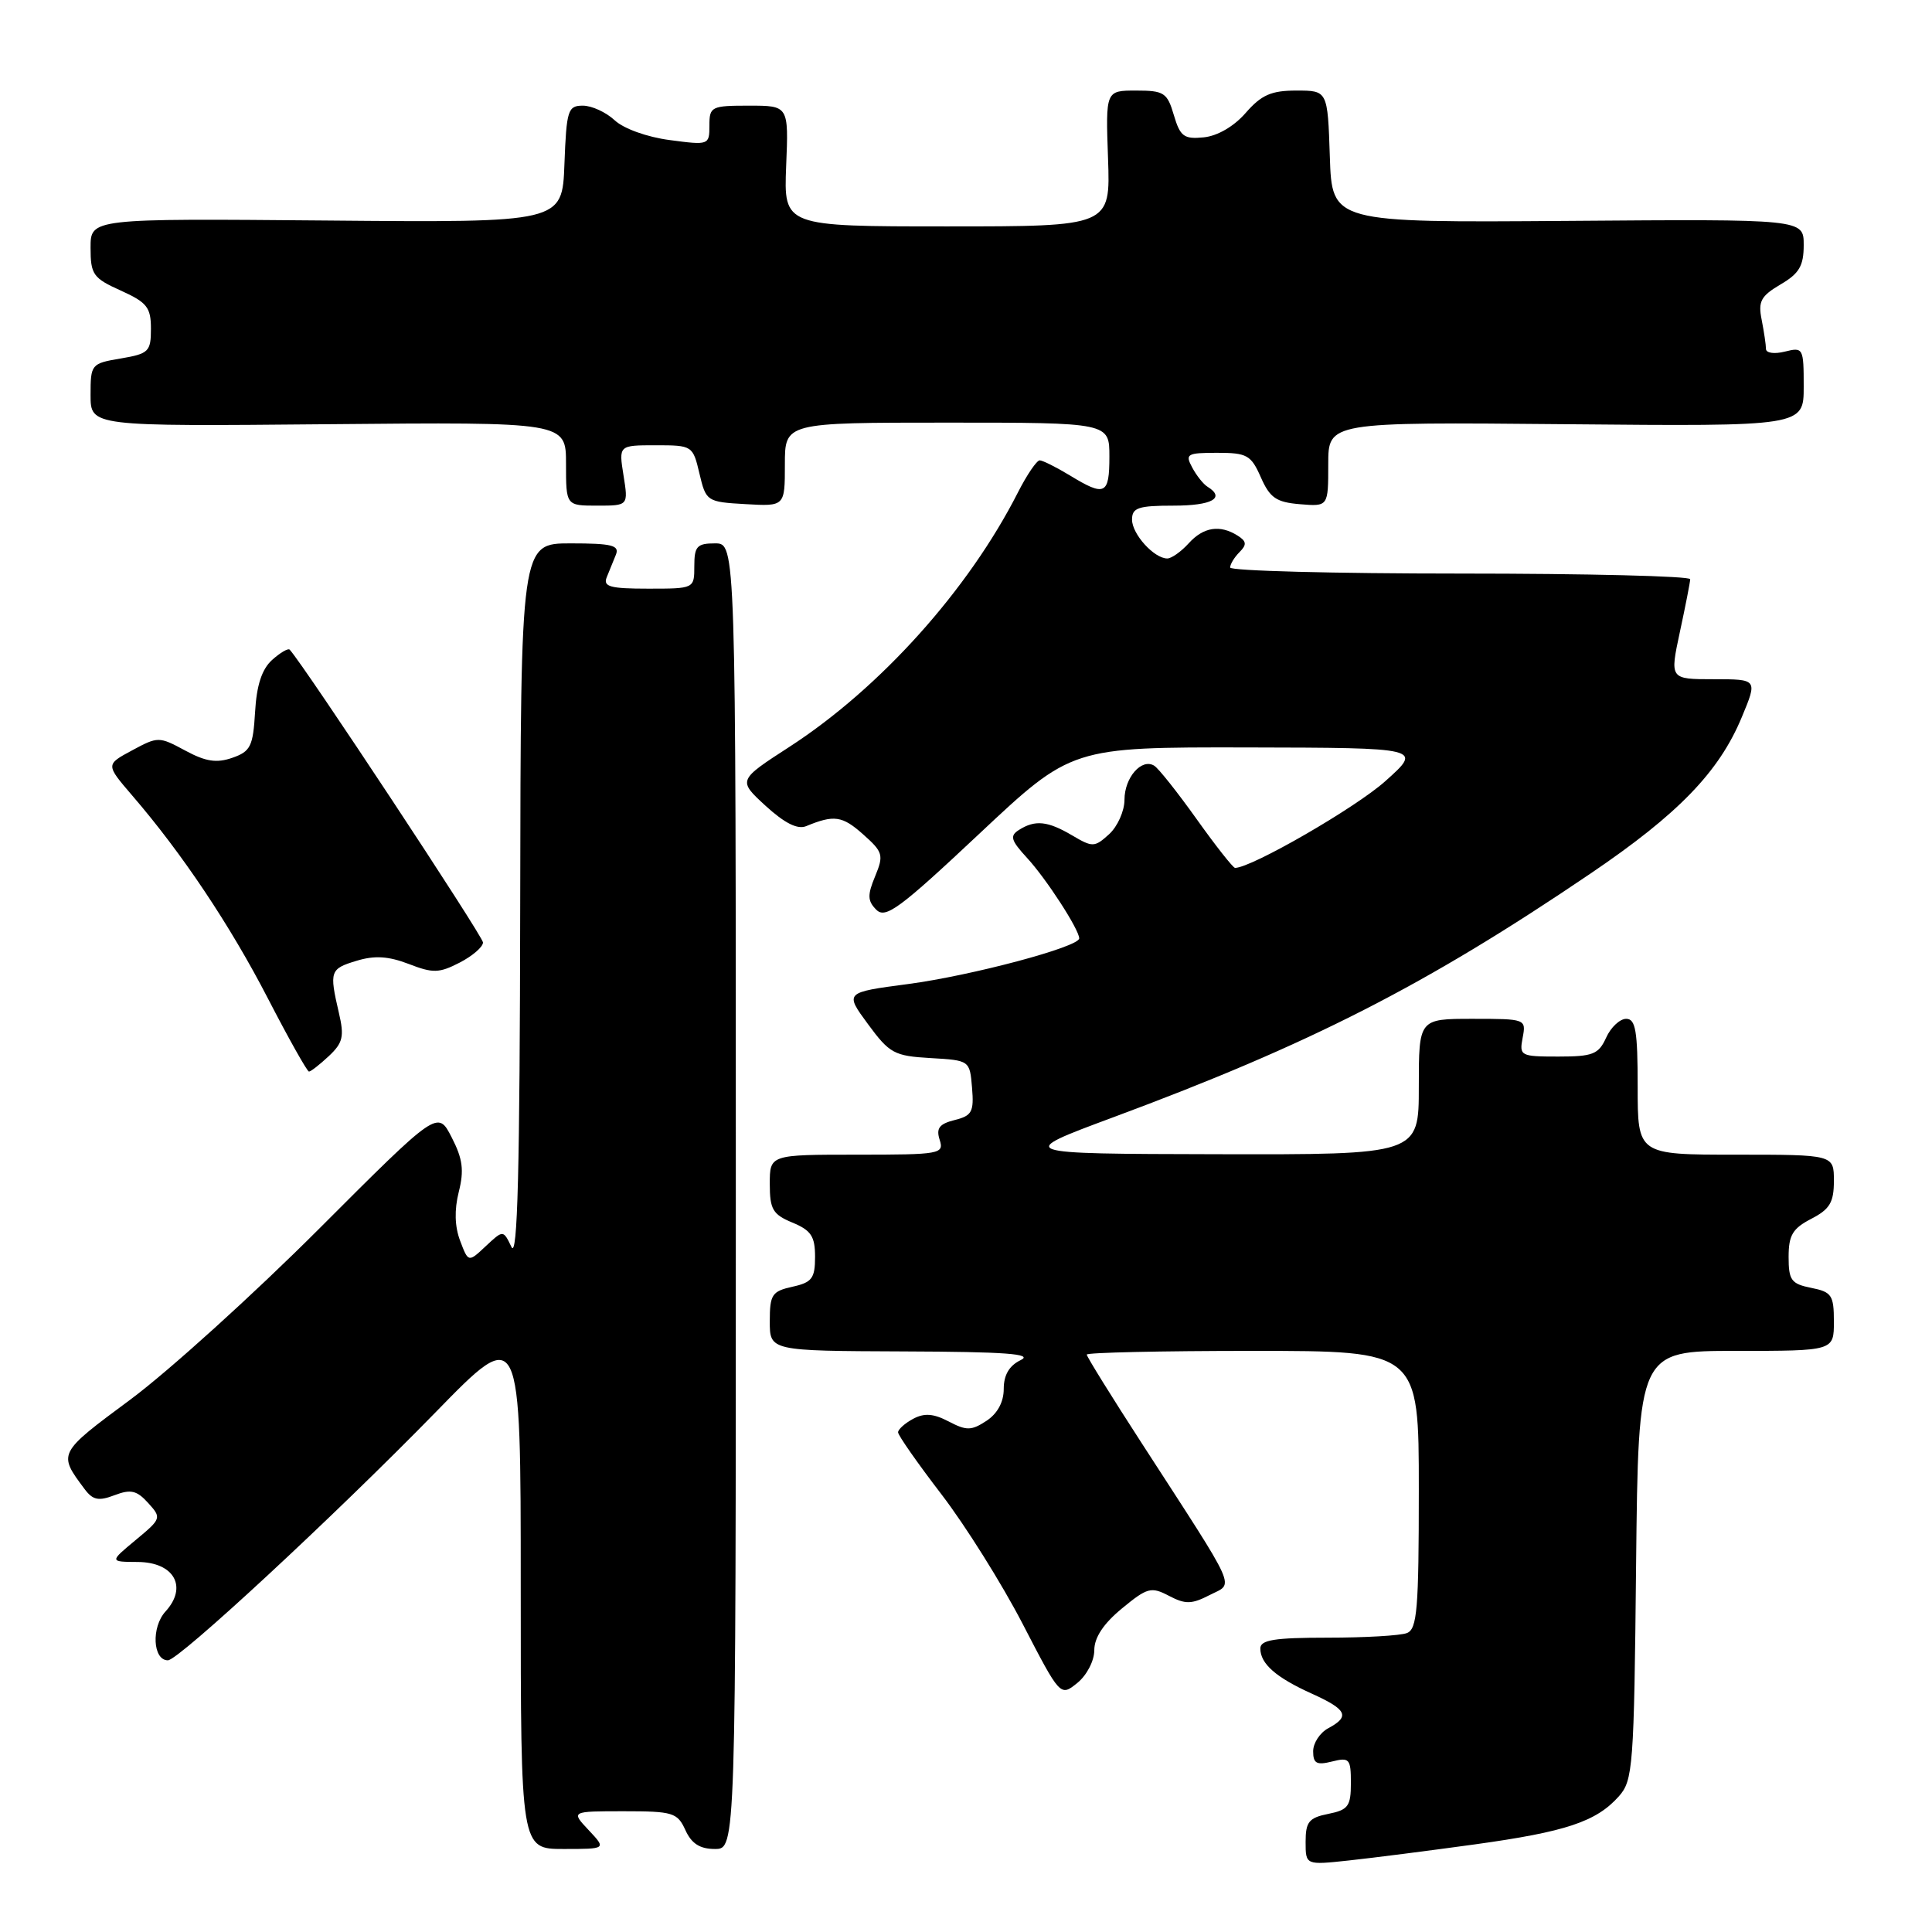 <?xml version="1.0" encoding="UTF-8" standalone="no"?>
<!DOCTYPE svg PUBLIC "-//W3C//DTD SVG 1.1//EN" "http://www.w3.org/Graphics/SVG/1.1/DTD/svg11.dtd" >
<svg xmlns="http://www.w3.org/2000/svg" xmlns:xlink="http://www.w3.org/1999/xlink" version="1.1" viewBox="0 0 256 256">
 <g >
 <path fill="currentColor"
d=" M 195.43 244.39 C 207.50 242.72 211.51 241.38 214.50 238.03 C 216.38 235.92 216.52 234.15 216.79 207.40 C 217.09 179.00 217.09 179.00 230.04 179.00 C 243.00 179.00 243.00 179.00 243.00 175.12 C 243.00 171.62 242.71 171.19 240.00 170.65 C 237.35 170.12 237.00 169.64 237.00 166.55 C 237.00 163.67 237.53 162.78 240.00 161.50 C 242.46 160.23 243.00 159.32 243.00 156.47 C 243.00 153.00 243.00 153.00 230.00 153.00 C 217.00 153.00 217.00 153.00 217.00 144.00 C 217.00 136.61 216.73 135.00 215.48 135.00 C 214.64 135.00 213.44 136.12 212.82 137.50 C 211.82 139.70 211.06 140.00 206.48 140.00 C 201.47 140.00 201.30 139.91 201.76 137.50 C 202.23 135.02 202.17 135.00 195.12 135.00 C 188.00 135.00 188.00 135.00 188.00 144.00 C 188.00 153.00 188.00 153.00 161.25 152.94 C 134.50 152.88 134.50 152.88 147.50 148.05 C 173.65 138.34 188.92 130.55 210.75 115.75 C 222.38 107.87 227.79 102.28 230.80 95.02 C 232.89 90.00 232.89 90.00 227.07 90.00 C 221.25 90.00 221.25 90.00 222.59 83.75 C 223.33 80.31 223.95 77.16 223.96 76.75 C 223.98 76.34 210.28 76.00 193.50 76.00 C 176.72 76.00 163.00 75.64 163.00 75.20 C 163.00 74.76 163.56 73.84 164.24 73.16 C 165.23 72.17 165.18 71.72 163.99 70.97 C 161.64 69.49 159.46 69.83 157.50 72.00 C 156.50 73.10 155.23 74.00 154.67 74.00 C 152.92 74.00 150.00 70.77 150.00 68.85 C 150.00 67.28 150.82 67.00 155.50 67.00 C 160.59 67.00 162.41 65.99 160.01 64.50 C 159.46 64.17 158.54 63.01 157.97 61.94 C 157.01 60.16 157.28 60.00 161.28 60.00 C 165.24 60.00 165.77 60.30 167.07 63.25 C 168.27 65.97 169.11 66.55 172.25 66.81 C 176.00 67.12 176.00 67.12 176.00 61.52 C 176.00 55.92 176.00 55.92 207.50 56.21 C 239.00 56.50 239.00 56.50 239.00 51.23 C 239.00 46.11 238.93 45.98 236.50 46.59 C 235.10 46.94 234.00 46.78 234.00 46.23 C 234.00 45.69 233.74 43.96 233.43 42.37 C 232.94 39.94 233.32 39.23 235.93 37.69 C 238.41 36.24 239.00 35.23 239.00 32.46 C 239.00 29.03 239.00 29.03 207.75 29.27 C 176.50 29.50 176.50 29.50 176.21 20.75 C 175.92 12.00 175.92 12.00 171.78 12.00 C 168.45 12.00 167.15 12.57 165.07 14.95 C 163.52 16.74 161.32 18.02 159.50 18.20 C 156.88 18.46 156.38 18.09 155.54 15.25 C 154.67 12.28 154.24 12.00 150.54 12.00 C 146.50 12.00 146.50 12.00 146.82 21.00 C 147.14 30.00 147.14 30.00 125.49 30.00 C 103.85 30.00 103.85 30.00 104.17 22.00 C 104.50 14.00 104.50 14.00 99.25 14.00 C 94.25 14.00 94.00 14.12 94.00 16.63 C 94.00 19.22 93.93 19.25 88.75 18.56 C 85.74 18.17 82.62 17.04 81.44 15.93 C 80.30 14.87 78.41 14.00 77.23 14.00 C 75.25 14.00 75.06 14.58 74.79 21.75 C 74.50 29.50 74.50 29.50 43.25 29.22 C 12.00 28.95 12.00 28.95 12.00 32.82 C 12.00 36.37 12.33 36.85 16.00 38.50 C 19.48 40.07 20.00 40.73 20.00 43.56 C 20.00 46.59 19.71 46.87 16.00 47.50 C 12.08 48.16 12.00 48.26 12.00 52.34 C 12.00 56.50 12.00 56.50 43.50 56.21 C 75.00 55.92 75.00 55.92 75.00 61.46 C 75.00 67.00 75.00 67.00 79.13 67.00 C 83.26 67.00 83.26 67.00 82.62 63.00 C 81.98 59.00 81.98 59.00 86.89 59.00 C 91.74 59.00 91.81 59.05 92.68 62.75 C 93.55 66.43 93.66 66.51 98.78 66.80 C 104.00 67.10 104.00 67.10 104.00 61.55 C 104.00 56.00 104.00 56.00 125.50 56.00 C 147.00 56.00 147.00 56.00 147.00 60.50 C 147.00 65.56 146.42 65.84 141.77 63.00 C 139.97 61.91 138.17 61.01 137.77 61.00 C 137.37 61.00 136.07 62.91 134.88 65.25 C 128.32 78.16 116.65 91.15 104.62 98.95 C 97.76 103.39 97.76 103.39 101.45 106.78 C 103.97 109.08 105.68 109.94 106.82 109.47 C 110.51 107.94 111.61 108.10 114.35 110.54 C 117.01 112.90 117.12 113.30 115.96 116.11 C 114.92 118.61 114.95 119.38 116.12 120.55 C 117.34 121.77 119.21 120.39 129.76 110.48 C 141.99 99.00 141.99 99.00 165.24 99.04 C 188.50 99.09 188.50 99.09 183.57 103.50 C 179.65 107.02 165.82 115.00 163.65 115.00 C 163.39 115.00 161.10 112.10 158.57 108.55 C 156.04 105.00 153.51 101.81 152.94 101.46 C 151.27 100.43 149.00 103.03 149.00 105.97 C 149.00 107.46 148.08 109.52 146.96 110.54 C 145.03 112.29 144.77 112.29 142.06 110.69 C 138.82 108.78 137.16 108.61 135.02 109.97 C 133.77 110.76 133.94 111.34 136.11 113.70 C 138.66 116.47 143.00 123.18 143.00 124.34 C 143.00 125.47 128.76 129.27 120.33 130.39 C 111.92 131.50 111.92 131.50 115.01 135.70 C 117.87 139.59 118.49 139.92 123.30 140.20 C 128.49 140.50 128.50 140.51 128.80 144.13 C 129.07 147.32 128.79 147.84 126.50 148.41 C 124.46 148.92 124.02 149.50 124.51 151.03 C 125.11 152.91 124.61 153.00 113.57 153.00 C 102.00 153.00 102.00 153.00 102.00 156.88 C 102.00 160.25 102.40 160.92 105.00 162.00 C 107.48 163.03 108.00 163.82 108.00 166.54 C 108.00 169.39 107.59 169.93 105.00 170.50 C 102.29 171.10 102.00 171.54 102.00 175.08 C 102.00 179.00 102.00 179.00 119.75 179.07 C 133.27 179.12 136.96 179.39 135.25 180.22 C 133.73 180.95 133.00 182.19 133.00 184.04 C 133.00 185.78 132.17 187.31 130.71 188.27 C 128.71 189.58 128.07 189.59 125.70 188.35 C 123.69 187.30 122.48 187.21 121.00 188.00 C 119.90 188.59 119.00 189.40 119.00 189.79 C 119.00 190.19 121.59 193.89 124.75 198.01 C 127.91 202.13 132.75 209.85 135.50 215.16 C 140.50 224.82 140.50 224.82 142.75 223.00 C 144.00 221.99 145.00 220.07 145.00 218.66 C 145.00 216.98 146.22 215.14 148.66 213.13 C 152.03 210.35 152.54 210.22 154.90 211.46 C 157.08 212.60 157.90 212.58 160.29 211.35 C 163.54 209.67 164.29 211.33 151.29 191.24 C 147.28 185.05 144.00 179.76 144.00 179.49 C 144.00 179.22 153.90 179.00 166.00 179.00 C 188.00 179.00 188.00 179.00 188.00 197.39 C 188.00 213.24 187.78 215.87 186.42 216.39 C 185.55 216.73 180.82 217.00 175.92 217.00 C 168.86 217.00 167.00 217.30 167.00 218.43 C 167.00 220.46 169.08 222.28 173.85 224.43 C 178.49 226.53 178.92 227.44 176.00 229.00 C 174.90 229.59 174.00 230.96 174.00 232.05 C 174.00 233.67 174.46 233.92 176.50 233.41 C 178.81 232.83 179.00 233.05 179.00 236.27 C 179.00 239.34 178.64 239.82 176.00 240.35 C 173.44 240.86 173.00 241.41 173.00 244.05 C 173.00 247.14 173.00 247.14 178.75 246.52 C 181.91 246.18 189.42 245.22 195.43 244.39 Z  M 78.00 242.50 C 75.65 240.00 75.65 240.00 82.67 240.00 C 89.18 240.00 89.76 240.18 90.82 242.50 C 91.63 244.29 92.74 245.00 94.73 245.00 C 97.50 245.00 97.50 245.00 97.50 158.50 C 97.50 72.00 97.50 72.00 94.75 72.00 C 92.36 72.00 92.00 72.39 92.00 75.00 C 92.00 78.00 92.00 78.00 85.89 78.00 C 80.86 78.00 79.89 77.74 80.39 76.50 C 80.73 75.67 81.27 74.32 81.61 73.50 C 82.11 72.26 81.08 72.00 75.61 72.00 C 69.00 72.00 69.00 72.00 68.93 119.75 C 68.88 155.10 68.58 166.91 67.77 165.23 C 66.68 162.96 66.68 162.96 64.37 165.12 C 62.06 167.29 62.06 167.29 60.97 164.41 C 60.25 162.52 60.19 160.31 60.79 157.93 C 61.51 155.08 61.32 153.56 59.85 150.71 C 58.00 147.09 58.00 147.09 42.25 162.85 C 33.59 171.51 22.35 181.68 17.29 185.44 C 7.64 192.59 7.66 192.56 11.21 197.31 C 12.30 198.77 13.06 198.93 15.18 198.12 C 17.33 197.30 18.13 197.49 19.63 199.15 C 21.43 201.13 21.39 201.23 17.98 204.06 C 14.50 206.95 14.50 206.95 18.28 206.97 C 23.08 207.01 24.90 210.28 21.93 213.53 C 20.03 215.60 20.24 220.00 22.25 220.00 C 23.67 220.00 44.31 200.87 57.75 187.10 C 69.00 175.56 69.00 175.56 69.00 210.28 C 69.00 245.00 69.00 245.00 74.67 245.00 C 80.35 245.00 80.35 245.00 78.00 242.50 Z  M 43.57 139.94 C 45.44 138.18 45.64 137.34 44.90 134.19 C 43.62 128.68 43.73 128.37 47.25 127.31 C 49.64 126.58 51.47 126.70 54.16 127.73 C 57.38 128.98 58.19 128.95 60.91 127.55 C 62.61 126.67 64.00 125.47 64.00 124.88 C 64.00 124.07 40.27 88.12 38.39 86.09 C 38.18 85.86 37.13 86.48 36.05 87.45 C 34.70 88.67 34.00 90.80 33.80 94.34 C 33.53 98.89 33.20 99.57 30.79 100.41 C 28.70 101.14 27.26 100.92 24.54 99.45 C 21.07 97.58 20.93 97.58 17.50 99.43 C 14.00 101.31 14.00 101.31 17.52 105.41 C 24.13 113.08 30.49 122.60 35.50 132.30 C 38.25 137.62 40.70 141.98 40.94 141.99 C 41.18 141.99 42.36 141.07 43.57 139.94 Z "/>
</g>
</svg>